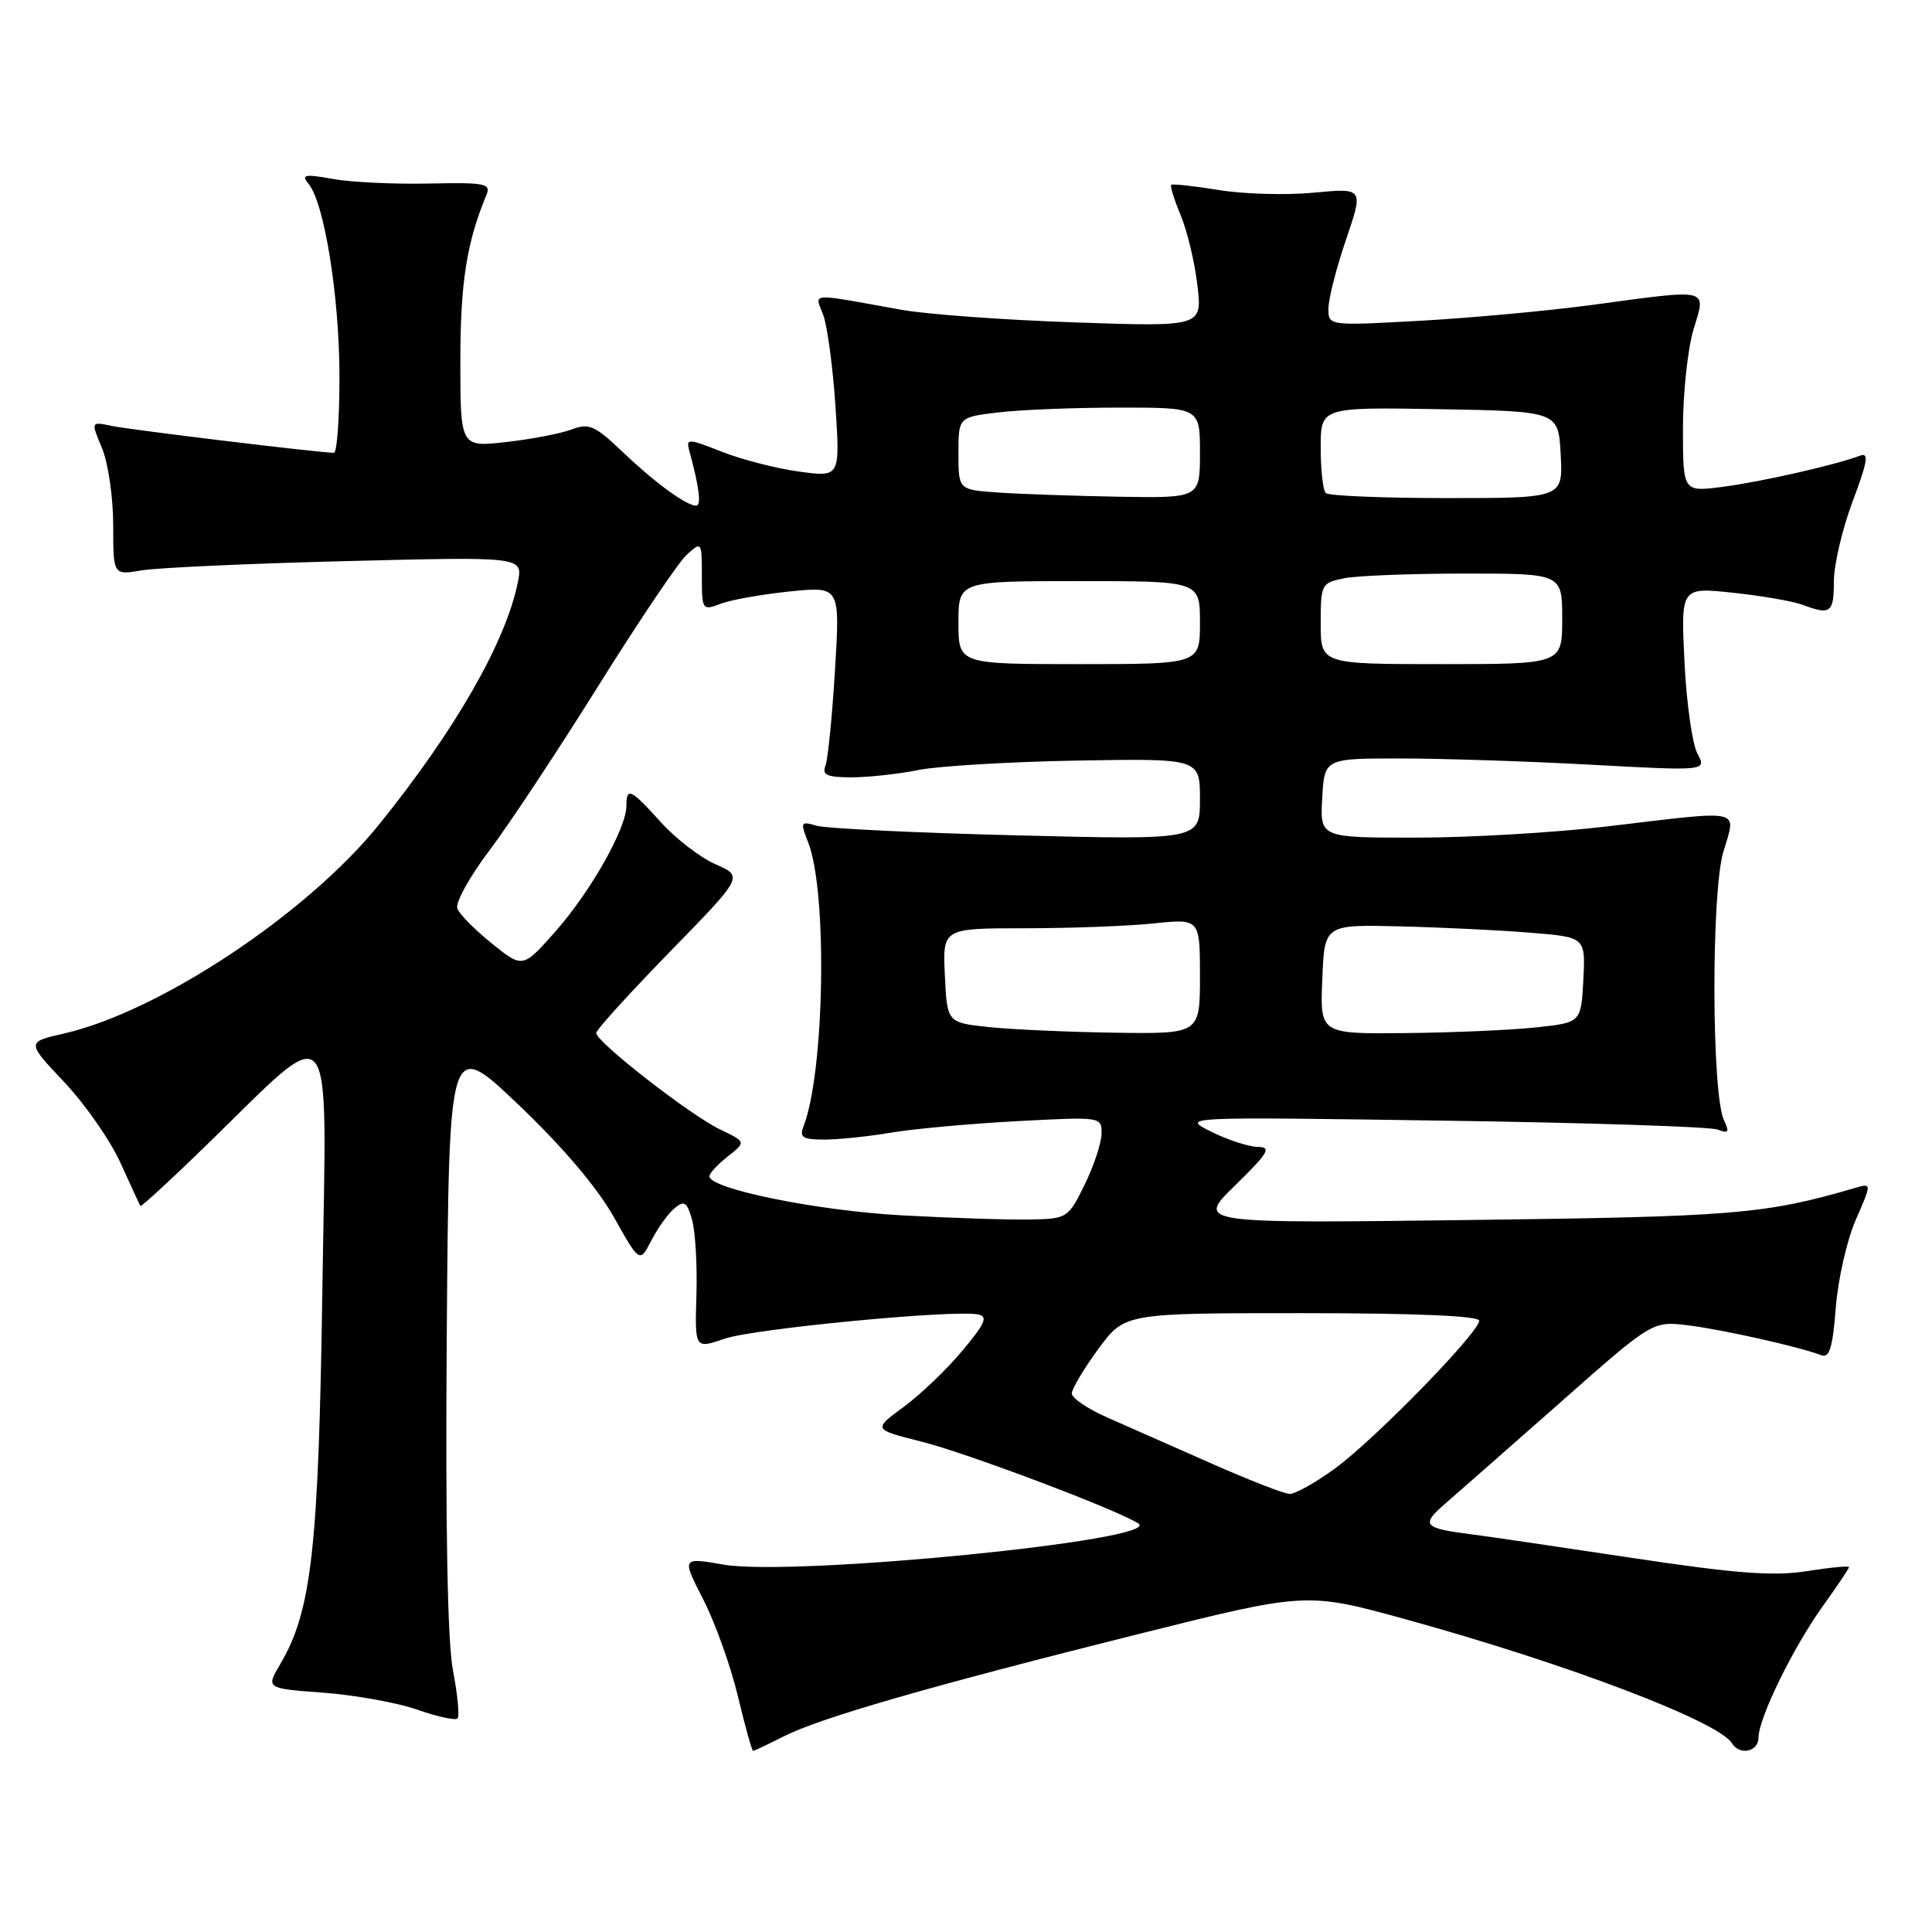 <?xml version="1.0" encoding="UTF-8" standalone="no"?>
<!DOCTYPE svg PUBLIC "-//W3C//DTD SVG 1.1//EN" "http://www.w3.org/Graphics/SVG/1.1/DTD/svg11.dtd" >
<svg xmlns="http://www.w3.org/2000/svg" xmlns:xlink="http://www.w3.org/1999/xlink" version="1.1" viewBox="0 0 256 256">
 <g >
 <path fill="currentColor"
d=" M 103.81 230.10 C 108.63 227.64 123.01 223.49 150.81 216.53 C 173.13 210.95 173.13 210.95 186.31 214.58 C 207.63 220.46 227.69 228.08 229.49 230.99 C 230.52 232.65 233.00 232.13 233.01 230.25 C 233.02 227.65 237.60 218.30 241.54 212.81 C 243.44 210.16 245.00 207.84 245.00 207.65 C 245.00 207.46 242.47 207.70 239.37 208.19 C 234.94 208.88 229.98 208.50 216.12 206.41 C 206.43 204.95 196.93 203.55 195.00 203.31 C 188.55 202.49 188.21 202.08 191.58 199.17 C 193.28 197.70 200.13 191.67 206.82 185.77 C 218.97 175.03 218.97 175.03 223.74 175.62 C 228.31 176.19 238.42 178.46 241.33 179.57 C 242.41 179.99 242.84 178.57 243.25 173.30 C 243.53 169.56 244.73 164.31 245.90 161.63 C 248.03 156.76 248.03 156.76 245.77 157.42 C 233.81 160.90 229.88 161.22 194.50 161.66 C 158.50 162.11 158.50 162.11 163.68 157.05 C 168.07 152.76 168.52 152.00 166.68 151.97 C 165.48 151.96 162.70 151.05 160.50 149.96 C 156.50 147.98 156.50 147.98 191.16 148.49 C 210.22 148.76 226.61 149.30 227.58 149.67 C 229.05 150.23 229.19 150.02 228.43 148.42 C 226.80 144.98 226.73 118.41 228.34 112.92 C 230.06 107.05 231.32 107.33 213.00 109.50 C 206.12 110.32 194.74 110.99 187.70 110.99 C 174.90 111.00 174.90 111.00 175.20 105.75 C 175.50 100.50 175.50 100.50 185.50 100.50 C 191.00 100.50 202.40 100.87 210.83 101.33 C 226.15 102.16 226.15 102.16 224.91 99.84 C 224.23 98.56 223.46 93.09 223.20 87.67 C 222.72 77.81 222.72 77.81 229.61 78.54 C 233.40 78.94 237.54 79.66 238.82 80.13 C 242.56 81.54 243.00 81.21 243.00 77.02 C 243.00 74.84 244.12 70.06 245.49 66.42 C 247.47 61.16 247.67 59.91 246.46 60.38 C 243.30 61.59 233.31 63.86 228.25 64.51 C 223.00 65.19 223.00 65.19 223.00 56.75 C 223.00 52.11 223.63 46.22 224.40 43.66 C 226.08 38.10 226.78 38.27 210.92 40.41 C 205.19 41.18 194.99 42.12 188.25 42.50 C 176.00 43.18 176.00 43.18 176.03 40.84 C 176.04 39.55 177.09 35.44 178.37 31.71 C 180.68 24.91 180.68 24.91 174.09 25.53 C 170.47 25.88 164.80 25.72 161.50 25.18 C 158.20 24.64 155.36 24.34 155.19 24.49 C 155.02 24.65 155.59 26.47 156.45 28.53 C 157.31 30.59 158.31 34.76 158.66 37.79 C 159.31 43.30 159.31 43.30 142.41 42.72 C 133.11 42.40 122.80 41.65 119.50 41.06 C 106.96 38.80 107.95 38.74 109.07 41.70 C 109.62 43.14 110.35 48.58 110.70 53.78 C 111.32 63.23 111.32 63.23 105.91 62.49 C 102.93 62.09 98.33 60.91 95.68 59.87 C 91.14 58.08 90.88 58.08 91.34 59.74 C 92.67 64.64 92.96 67.00 92.24 67.00 C 90.93 67.00 86.75 63.94 82.42 59.81 C 78.84 56.39 78.03 56.04 75.76 56.90 C 74.35 57.44 70.44 58.19 67.09 58.57 C 61.00 59.26 61.00 59.26 61.00 47.79 C 61.00 37.44 61.84 32.10 64.46 25.82 C 65.08 24.32 64.28 24.16 56.83 24.32 C 52.25 24.42 46.52 24.15 44.10 23.71 C 40.35 23.04 39.87 23.14 40.88 24.35 C 42.97 26.87 44.96 39.22 44.98 49.75 C 44.99 55.39 44.66 60.00 44.24 60.00 C 42.41 60.00 17.23 56.95 14.77 56.43 C 12.04 55.85 12.04 55.85 13.52 59.39 C 14.33 61.34 15.00 65.92 15.00 69.58 C 15.00 76.22 15.00 76.22 18.75 75.58 C 20.81 75.23 33.03 74.67 45.90 74.35 C 69.30 73.76 69.30 73.76 68.62 77.13 C 67.05 85.02 60.32 96.76 50.19 109.30 C 40.65 121.10 21.12 134.05 8.50 136.94 C 3.50 138.08 3.50 138.08 8.50 143.37 C 11.25 146.28 14.61 151.10 15.96 154.08 C 17.31 157.06 18.50 159.63 18.59 159.80 C 18.69 159.96 22.53 156.43 27.13 151.96 C 44.73 134.85 43.27 133.11 42.72 170.58 C 42.22 205.23 41.30 213.44 37.14 220.49 C 35.23 223.73 35.23 223.73 42.86 224.29 C 47.06 224.61 52.66 225.62 55.30 226.54 C 57.95 227.47 60.34 227.99 60.62 227.71 C 60.91 227.43 60.64 224.56 60.02 221.35 C 59.29 217.49 59.01 202.26 59.20 176.56 C 59.50 137.62 59.50 137.62 68.69 146.37 C 74.51 151.91 79.14 157.36 81.32 161.24 C 84.76 167.36 84.76 167.36 86.31 164.36 C 87.17 162.71 88.55 160.78 89.39 160.09 C 90.68 159.02 91.04 159.26 91.71 161.66 C 92.14 163.22 92.40 167.70 92.28 171.62 C 92.07 178.74 92.07 178.74 96.00 177.39 C 99.86 176.06 126.32 173.52 129.59 174.17 C 130.95 174.44 130.55 175.36 127.52 178.97 C 125.47 181.44 121.96 184.79 119.73 186.43 C 115.68 189.41 115.68 189.41 122.09 191.02 C 128.16 192.55 147.96 200.02 150.84 201.87 C 154.25 204.06 105.19 208.92 95.88 207.32 C 90.33 206.36 90.33 206.36 93.18 211.93 C 94.75 214.99 96.82 220.76 97.77 224.74 C 98.72 228.73 99.63 231.99 99.79 231.99 C 99.95 232.00 101.76 231.14 103.81 230.10 Z  M 160.50 193.91 C 155.55 191.72 149.36 188.99 146.75 187.84 C 144.14 186.69 142.01 185.25 142.02 184.63 C 142.04 184.01 143.62 181.36 145.53 178.75 C 149.02 174.00 149.02 174.00 172.51 174.00 C 187.46 174.00 196.00 174.36 196.00 175.00 C 196.00 176.54 182.26 190.64 176.96 194.53 C 174.36 196.44 171.62 197.98 170.87 197.95 C 170.11 197.92 165.45 196.10 160.50 193.91 Z  M 119.50 161.04 C 108.30 160.43 94.00 157.53 94.00 155.86 C 94.00 155.47 95.10 154.28 96.44 153.23 C 98.87 151.31 98.87 151.31 95.40 149.65 C 91.51 147.80 79.00 138.06 79.00 136.88 C 79.00 136.47 83.39 131.63 88.75 126.13 C 98.50 116.14 98.50 116.14 94.83 114.53 C 92.82 113.65 89.56 111.15 87.59 108.97 C 83.55 104.50 83.00 104.24 83.00 106.80 C 83.00 109.76 78.25 118.16 73.61 123.41 C 69.27 128.31 69.27 128.31 65.20 125.04 C 62.96 123.24 60.89 121.15 60.60 120.39 C 60.31 119.63 62.20 116.20 64.80 112.76 C 67.40 109.32 73.91 99.48 79.27 90.90 C 84.63 82.32 89.91 74.49 91.00 73.50 C 92.97 71.72 93.00 71.76 93.00 76.32 C 93.00 80.84 93.06 80.93 95.49 80.00 C 96.86 79.48 100.98 78.75 104.65 78.37 C 111.32 77.69 111.32 77.69 110.64 88.80 C 110.27 94.92 109.70 100.61 109.38 101.46 C 108.90 102.69 109.60 103.00 112.84 103.00 C 115.08 103.00 119.06 102.56 121.70 102.03 C 124.34 101.50 133.81 100.94 142.75 100.78 C 159.00 100.50 159.00 100.50 159.00 105.90 C 159.00 111.30 159.00 111.30 134.75 110.69 C 121.41 110.36 109.48 109.78 108.23 109.42 C 106.08 108.79 106.02 108.91 107.09 111.63 C 109.66 118.17 109.27 142.04 106.47 149.25 C 105.90 150.71 106.36 151.00 109.21 151.00 C 111.09 151.00 115.08 150.59 118.07 150.08 C 121.05 149.58 128.56 148.89 134.75 148.56 C 145.96 147.97 146.00 147.97 145.96 150.23 C 145.94 151.48 144.92 154.53 143.71 157.00 C 141.54 161.41 141.40 161.50 136.50 161.59 C 133.75 161.65 126.10 161.40 119.50 161.04 Z  M 131.00 136.09 C 125.50 135.50 125.50 135.50 125.20 129.25 C 124.90 123.00 124.90 123.00 135.81 123.00 C 141.80 123.00 149.47 122.71 152.85 122.36 C 159.00 121.72 159.00 121.72 159.00 129.36 C 159.00 137.00 159.00 137.00 147.75 136.84 C 141.56 136.75 134.03 136.41 131.00 136.09 Z  M 175.21 129.75 C 175.50 122.50 175.50 122.50 185.50 122.75 C 191.00 122.88 198.78 123.26 202.80 123.59 C 210.09 124.18 210.09 124.18 209.80 129.84 C 209.50 135.50 209.50 135.50 203.50 136.14 C 200.20 136.49 192.42 136.83 186.21 136.89 C 174.91 137.00 174.91 137.00 175.21 129.75 Z  M 127.00 82.50 C 127.00 77.00 127.00 77.00 143.00 77.00 C 159.00 77.00 159.00 77.00 159.00 82.50 C 159.00 88.00 159.00 88.00 143.00 88.00 C 127.00 88.00 127.00 88.00 127.00 82.50 Z  M 175.00 82.62 C 175.00 77.41 175.09 77.23 178.12 76.62 C 179.84 76.28 187.04 76.00 194.12 76.00 C 207.00 76.00 207.00 76.00 207.00 82.00 C 207.00 88.00 207.00 88.00 191.00 88.00 C 175.00 88.00 175.00 88.00 175.00 82.62 Z  M 132.25 65.26 C 127.00 64.90 127.00 64.90 127.00 60.09 C 127.00 55.28 127.00 55.28 132.25 54.65 C 135.14 54.30 142.34 54.01 148.25 54.01 C 159.00 54.00 159.00 54.00 159.00 60.00 C 159.00 66.00 159.00 66.00 148.25 65.82 C 142.34 65.71 135.14 65.46 132.25 65.26 Z  M 175.67 65.33 C 175.30 64.97 175.00 62.26 175.00 59.31 C 175.00 53.95 175.00 53.95 190.75 54.22 C 206.50 54.50 206.50 54.50 206.80 60.25 C 207.10 66.00 207.10 66.00 191.72 66.00 C 183.26 66.00 176.03 65.70 175.67 65.33 Z "/>
</g>
</svg>
